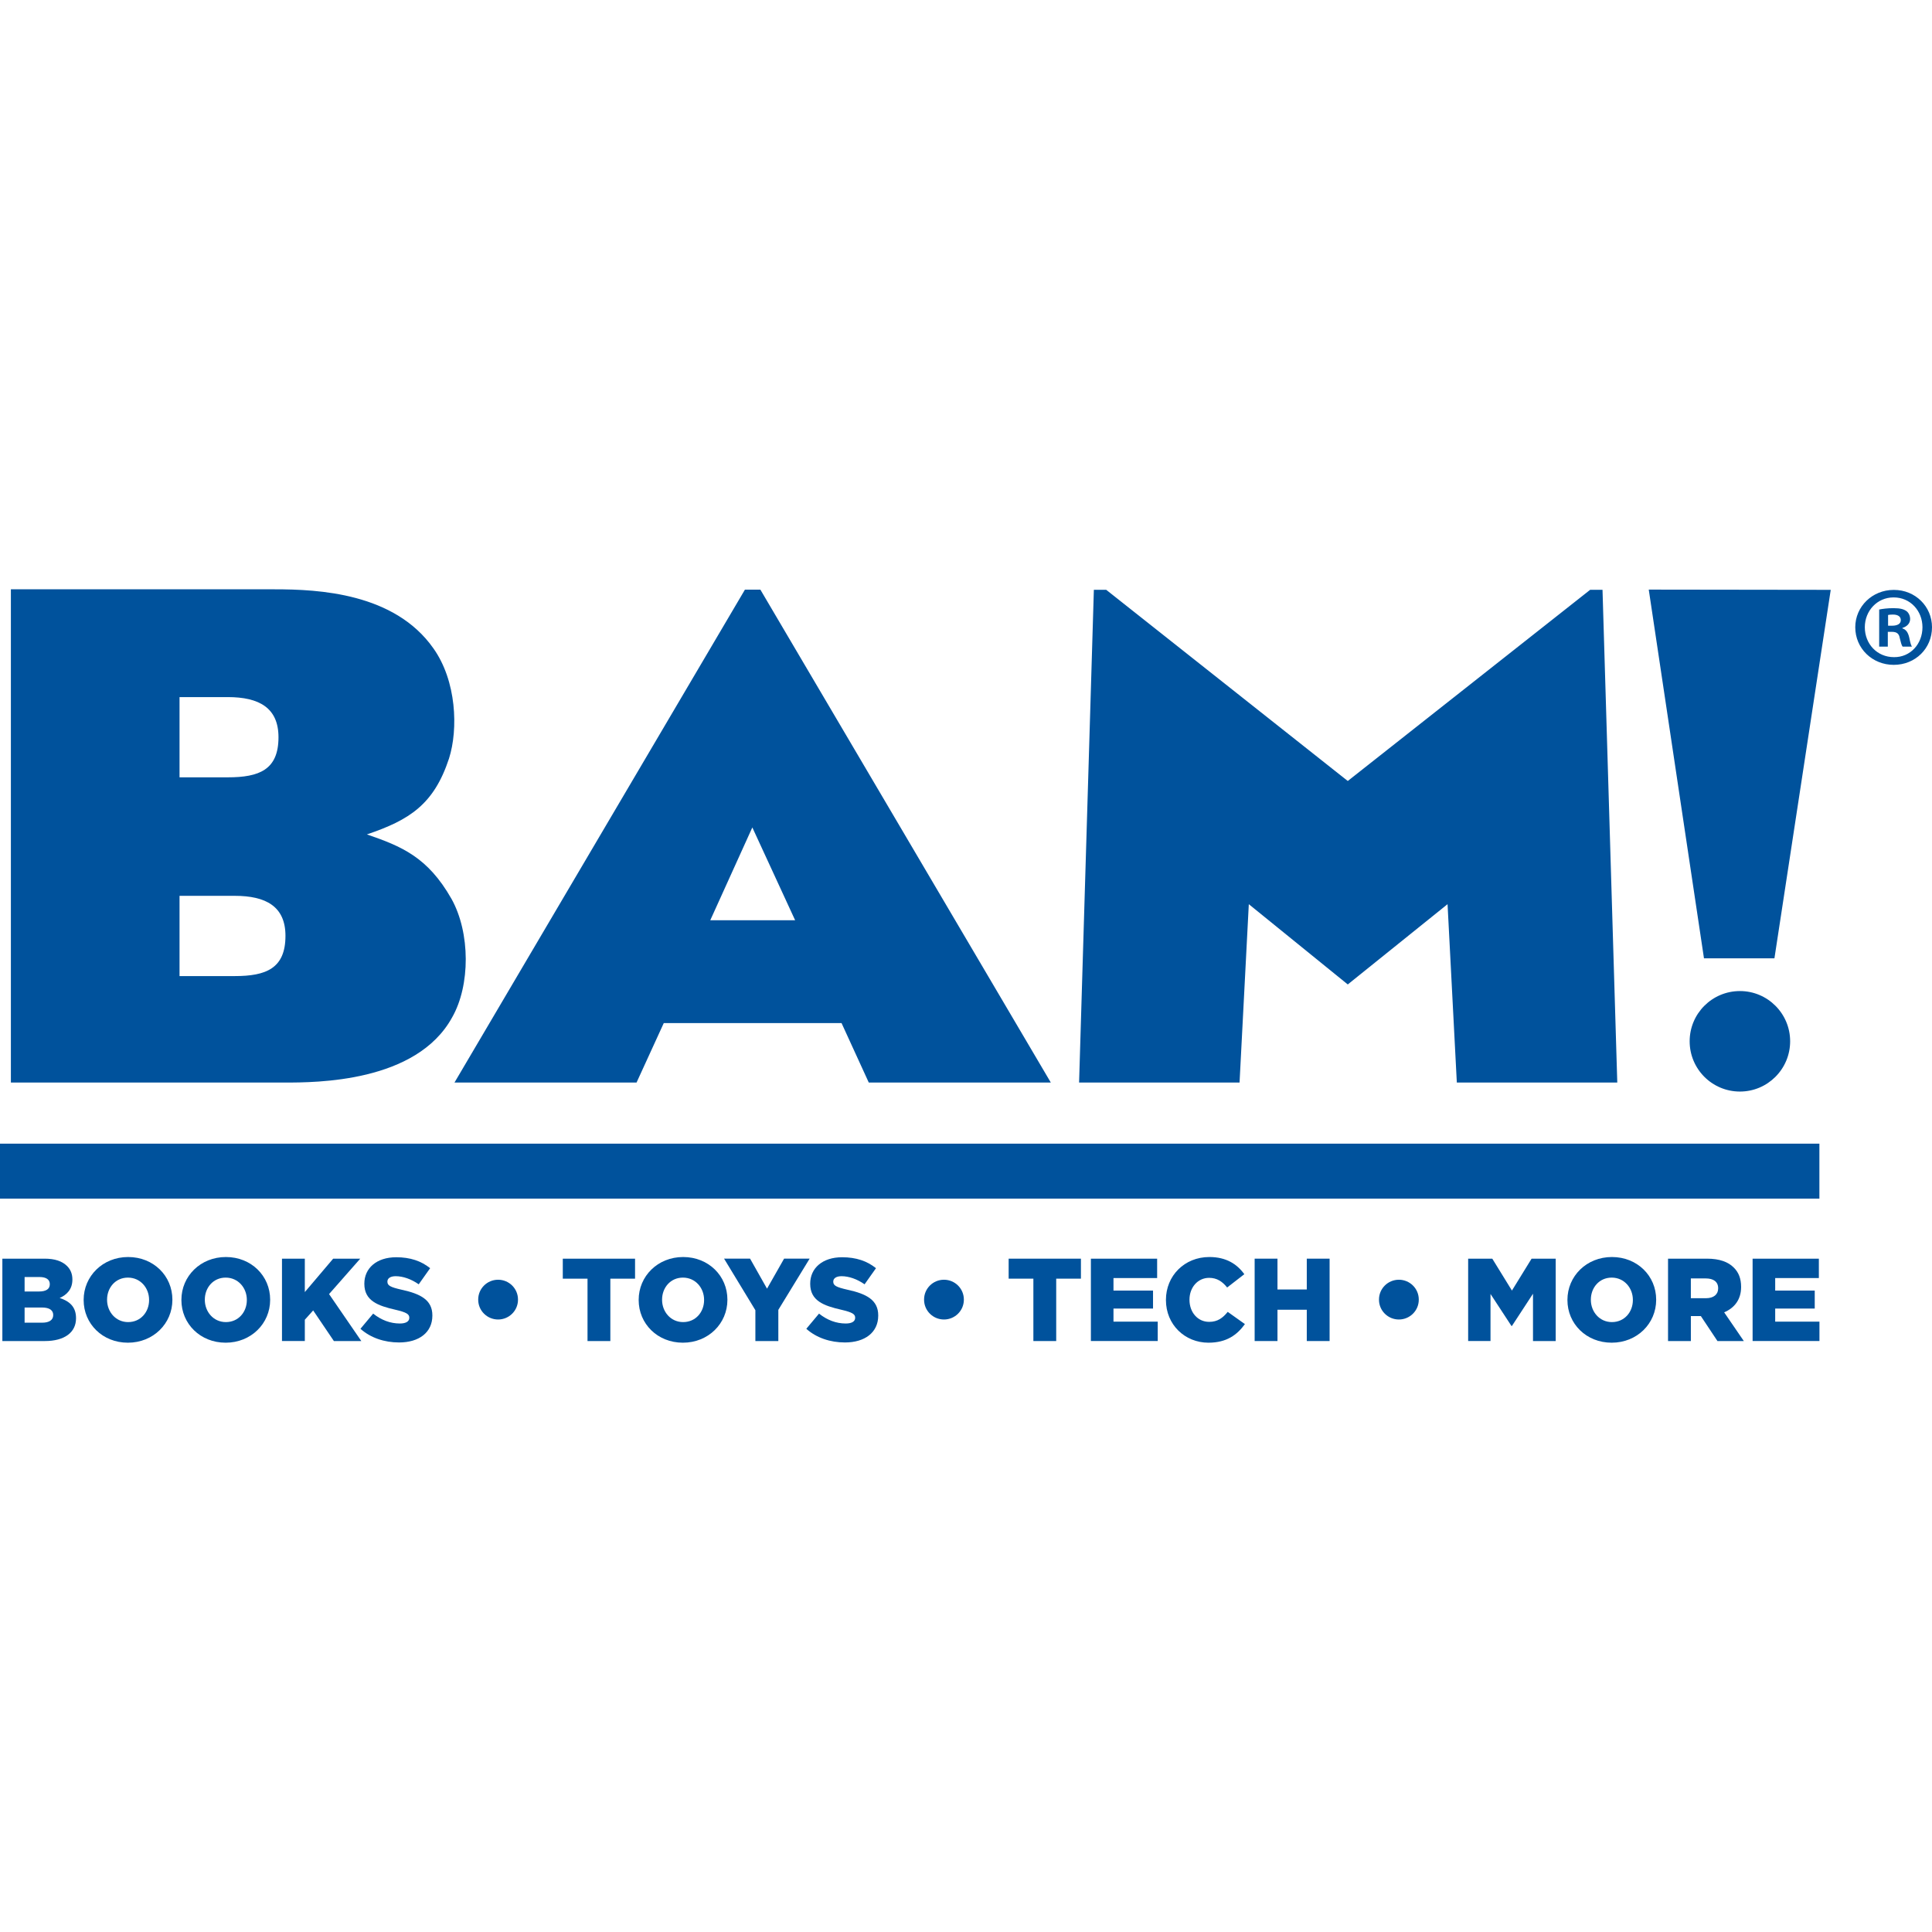 <svg version="1.1" id="Layer_1" xmlns="http://www.w3.org/2000/svg" xmlns:xlink="http://www.w3.org/1999/xlink" x="0px" y="0px"
	 width="256px" height="256px" viewBox="0 0 256 256" enable-background="new 0 0 256 256" xml:space="preserve">
<g>
	<g>
		<path fill="#00529C" d="M0.313,166.779h5.598c1.373,0,2.34,0.342,2.979,0.98c0.438,0.438,0.702,1.016,0.702,1.764v0.031
			c0,1.263-0.718,2.012-1.685,2.433c1.325,0.437,2.167,1.185,2.167,2.667v0.031c0,1.871-1.527,3.01-4.132,3.01H0.313V166.779z
			 M5.163,171.13c0.919,0,1.435-0.312,1.435-0.952v-0.031c0-0.592-0.468-0.936-1.372-0.936H3.26v1.919H5.163z M5.6,175.262
			c0.919,0,1.45-0.358,1.45-0.998v-0.031c0-0.594-0.468-0.981-1.481-0.981H3.26v2.011H5.6z"/>
		<path fill="#00529C" d="M11.084,172.268v-0.03c0-3.135,2.526-5.677,5.895-5.677c3.369,0,5.863,2.51,5.863,5.645v0.032
			c0,3.134-2.526,5.676-5.895,5.676S11.084,175.402,11.084,172.268z M19.755,172.268v-0.03c0-1.575-1.139-2.948-2.808-2.948
			c-1.653,0-2.76,1.342-2.76,2.916v0.032c0,1.574,1.139,2.946,2.791,2.946C18.647,175.184,19.755,173.843,19.755,172.268z"/>
		<path fill="#00529C" d="M24.037,172.268v-0.03c0-3.135,2.526-5.677,5.896-5.677c3.368,0,5.863,2.51,5.863,5.645v0.032
			c0,3.134-2.526,5.676-5.896,5.676C26.533,177.913,24.037,175.402,24.037,172.268z M32.708,172.268v-0.03
			c0-1.575-1.138-2.948-2.808-2.948c-1.652,0-2.76,1.342-2.76,2.916v0.032c0,1.574,1.139,2.946,2.792,2.946
			C31.601,175.184,32.708,173.843,32.708,172.268z"/>
		<path fill="#00529C" d="M37.364,166.779h3.026v4.428l3.758-4.428h3.587l-4.133,4.693l4.273,6.223h-3.634l-2.745-4.057
			l-1.106,1.234v2.822h-3.026V166.779z"/>
		<path fill="#00529C" d="M47.762,176.072l1.685-2.012c1.076,0.859,2.276,1.311,3.539,1.311c0.812,0,1.248-0.28,1.248-0.748v-0.031
			c0-0.453-0.358-0.701-1.84-1.045c-2.324-0.53-4.117-1.186-4.117-3.431v-0.032c0-2.027,1.606-3.492,4.226-3.492
			c1.856,0,3.307,0.498,4.492,1.45l-1.513,2.136c-0.999-0.701-2.091-1.075-3.057-1.075c-0.733,0-1.092,0.312-1.092,0.701v0.032
			c0,0.498,0.374,0.717,1.887,1.06c2.511,0.546,4.07,1.356,4.07,3.399v0.031c0,2.23-1.763,3.557-4.413,3.557
			C50.943,177.883,49.103,177.273,47.762,176.072z"/>
		<path fill="#00529C" d="M63.365,172.222v-0.032c0-1.451,1.186-2.619,2.636-2.619s2.636,1.168,2.636,2.619v0.032
			c0,1.45-1.186,2.619-2.636,2.619S63.365,173.672,63.365,172.222z"/>
		<path fill="#00529C" d="M77.848,169.429h-3.275v-2.649h9.575v2.649h-3.274v8.267h-3.025V169.429z"/>
		<path fill="#00529C" d="M84.627,172.268v-0.03c0-3.135,2.525-5.677,5.894-5.677c3.369,0,5.864,2.51,5.864,5.645v0.032
			c0,3.134-2.527,5.676-5.896,5.676S84.627,175.402,84.627,172.268z M93.296,172.268v-0.03c0-1.575-1.138-2.948-2.807-2.948
			c-1.652,0-2.76,1.342-2.76,2.916v0.032c0,1.574,1.138,2.946,2.791,2.946C92.189,175.184,93.296,173.843,93.296,172.268z"/>
		<path fill="#00529C" d="M100.091,173.609l-4.147-6.83h3.446l2.245,3.976l2.262-3.976h3.384l-4.147,6.783v4.133h-3.042V173.609z"/>
		<path fill="#00529C" d="M106.841,176.072l1.685-2.012c1.076,0.859,2.276,1.311,3.54,1.311c0.811,0,1.247-0.28,1.247-0.748v-0.031
			c0-0.453-0.358-0.701-1.84-1.045c-2.324-0.53-4.117-1.186-4.117-3.431v-0.032c0-2.027,1.606-3.492,4.227-3.492
			c1.855,0,3.306,0.498,4.49,1.45l-1.512,2.136c-0.999-0.701-2.091-1.075-3.057-1.075c-0.733,0-1.092,0.312-1.092,0.701v0.032
			c0,0.498,0.374,0.717,1.887,1.06c2.511,0.546,4.07,1.356,4.07,3.399v0.031c0,2.23-1.762,3.557-4.413,3.557
			C110.022,177.883,108.182,177.273,106.841,176.072z"/>
		<path fill="#00529C" d="M122.445,172.222v-0.032c0-1.451,1.185-2.619,2.635-2.619s2.637,1.168,2.637,2.619v0.032
			c0,1.45-1.187,2.619-2.637,2.619S122.445,173.672,122.445,172.222z"/>
		<path fill="#00529C" d="M136.927,169.429h-3.275v-2.649h9.576v2.649h-3.275v8.267h-3.025V169.429z"/>
		<path fill="#00529C" d="M144.548,166.779h8.779v2.572h-5.785v1.654h5.24v2.385h-5.24v1.731h5.863v2.573h-8.857V166.779z"/>
		<path fill="#00529C" d="M154.493,172.268v-0.03c0-3.183,2.448-5.677,5.755-5.677c2.229,0,3.664,0.936,4.631,2.276l-2.276,1.763
			c-0.624-0.78-1.342-1.279-2.386-1.279c-1.528,0-2.605,1.295-2.605,2.885v0.032c0,1.637,1.077,2.915,2.605,2.915
			c1.139,0,1.809-0.529,2.464-1.324l2.276,1.621c-1.029,1.42-2.417,2.464-4.834,2.464
			C157.005,177.913,154.493,175.526,154.493,172.268z"/>
		<path fill="#00529C" d="M166.247,166.779h3.025v4.084h3.883v-4.084h3.024v10.916h-3.024v-4.148h-3.883v4.148h-3.025V166.779z"/>
		<path fill="#00529C" d="M182.723,172.222v-0.032c0-1.451,1.186-2.619,2.636-2.619s2.636,1.168,2.636,2.619v0.032
			c0,1.45-1.186,2.619-2.636,2.619S182.723,173.672,182.723,172.222z"/>
		<path fill="#00529C" d="M194.538,166.779h3.197l2.604,4.227l2.605-4.227h3.195v10.916h-3.009v-6.27l-2.792,4.273h-0.062
			l-2.776-4.242v6.238h-2.962V166.779z"/>
		<path fill="#00529C" d="M207.693,172.268v-0.03c0-3.135,2.526-5.677,5.895-5.677c3.369,0,5.863,2.51,5.863,5.645v0.032
			c0,3.134-2.525,5.676-5.895,5.676C210.188,177.913,207.693,175.402,207.693,172.268z M216.364,172.268v-0.03
			c0-1.575-1.139-2.948-2.808-2.948c-1.653,0-2.76,1.342-2.76,2.916v0.032c0,1.574,1.139,2.946,2.791,2.946
			C215.257,175.184,216.364,173.843,216.364,172.268z"/>
		<path fill="#00529C" d="M221.021,166.779h5.162c1.668,0,2.822,0.436,3.555,1.184c0.64,0.625,0.968,1.466,0.968,2.543v0.031
			c0,1.668-0.889,2.775-2.245,3.354l2.604,3.805h-3.493l-2.199-3.307h-0.03h-1.295v3.307h-3.025V166.779z M226.042,172.02
			c1.029,0,1.623-0.5,1.623-1.295v-0.031c0-0.857-0.625-1.295-1.639-1.295h-1.98v2.621H226.042z"/>
		<path fill="#00529C" d="M232.229,166.779h8.779v2.572h-5.786v1.654h5.24v2.385h-5.24v1.731h5.864v2.573h-8.857V166.779z"/>
	</g>
	<rect y="151.541" fill="#00529C" width="241.079" height="7.283"/>
	<path fill="#00529C" d="M237.203,137.977c0,3.673-2.979,6.66-6.653,6.66c-3.688,0-6.662-2.987-6.662-6.66
		c0-3.674,2.975-6.657,6.662-6.657C234.225,131.319,237.203,134.303,237.203,137.977 M57.421,85.901
		c-5.145-7.325-15.195-7.814-21.014-7.814H1.442v65.358h36.216c4.231,0,17.517,0,22.252-8.636c2.42-4.237,2.42-11.209-0.082-15.699
		c-3.159-5.562-6.646-6.973-11.212-8.546c5.651-1.908,8.883-3.984,10.88-10.057C60.736,96.612,60.494,90.209,57.421,85.901
		 M23.789,103V92.369h6.393c4.155,0,6.719,1.423,6.719,5.322c0,4.317-2.563,5.309-6.719,5.309H23.789z M23.789,129.336v-10.634
		h7.309c4.146,0,6.727,1.41,6.727,5.302c0,4.326-2.58,5.332-6.727,5.332H23.789z M84.347,143.441l3.607-7.879h23.554l3.608,7.879
		h24.121l-38.482-65.307h-2.05l-38.483,65.307H84.347z M99.688,109.639l5.67,12.296H94.116L99.688,109.639z M235.122,126.981
		l7.459-48.823l-24.113-0.032l7.317,48.855H235.122z M250.927,78.165c-2.835,0-5.095,2.204-5.095,4.948
		c0,2.807,2.26,4.983,5.095,4.983c2.87,0,5.073-2.176,5.073-4.983c0-2.744-2.203-4.948-5.039-4.948H250.927z M250.927,79.161
		c2.207,0,3.809,1.786,3.809,3.953c0,2.209-1.602,3.989-3.774,3.962c-2.236,0-3.864-1.753-3.864-3.962
		c0-2.167,1.628-3.953,3.806-3.953H250.927z M250.144,83.722h0.544c0.637,0,0.939,0.245,1.03,0.786
		c0.147,0.571,0.238,0.992,0.388,1.176h1.24c-0.12-0.152-0.212-0.453-0.361-1.204c-0.152-0.668-0.42-1.066-0.908-1.215v-0.061
		c0.605-0.181,1.025-0.602,1.025-1.176c0-0.45-0.209-0.849-0.481-1.051c-0.361-0.247-0.785-0.393-1.718-0.393
		c-0.818,0-1.45,0.091-1.902,0.18v4.919h1.144V83.722z M250.179,81.487c0.119-0.027,0.328-0.055,0.632-0.055
		c0.726,0,1.055,0.3,1.055,0.742c0,0.522-0.511,0.735-1.149,0.735h-0.537V81.487z M191.808,119.809l1.229,23.636h21.261
		l-1.957-65.296h-1.632l-32.122,25.336l-32.013-25.336h-1.632l-1.958,65.296h21.262l1.227-23.636l13.114,10.636L191.808,119.809z"/>
</g>
</svg>
